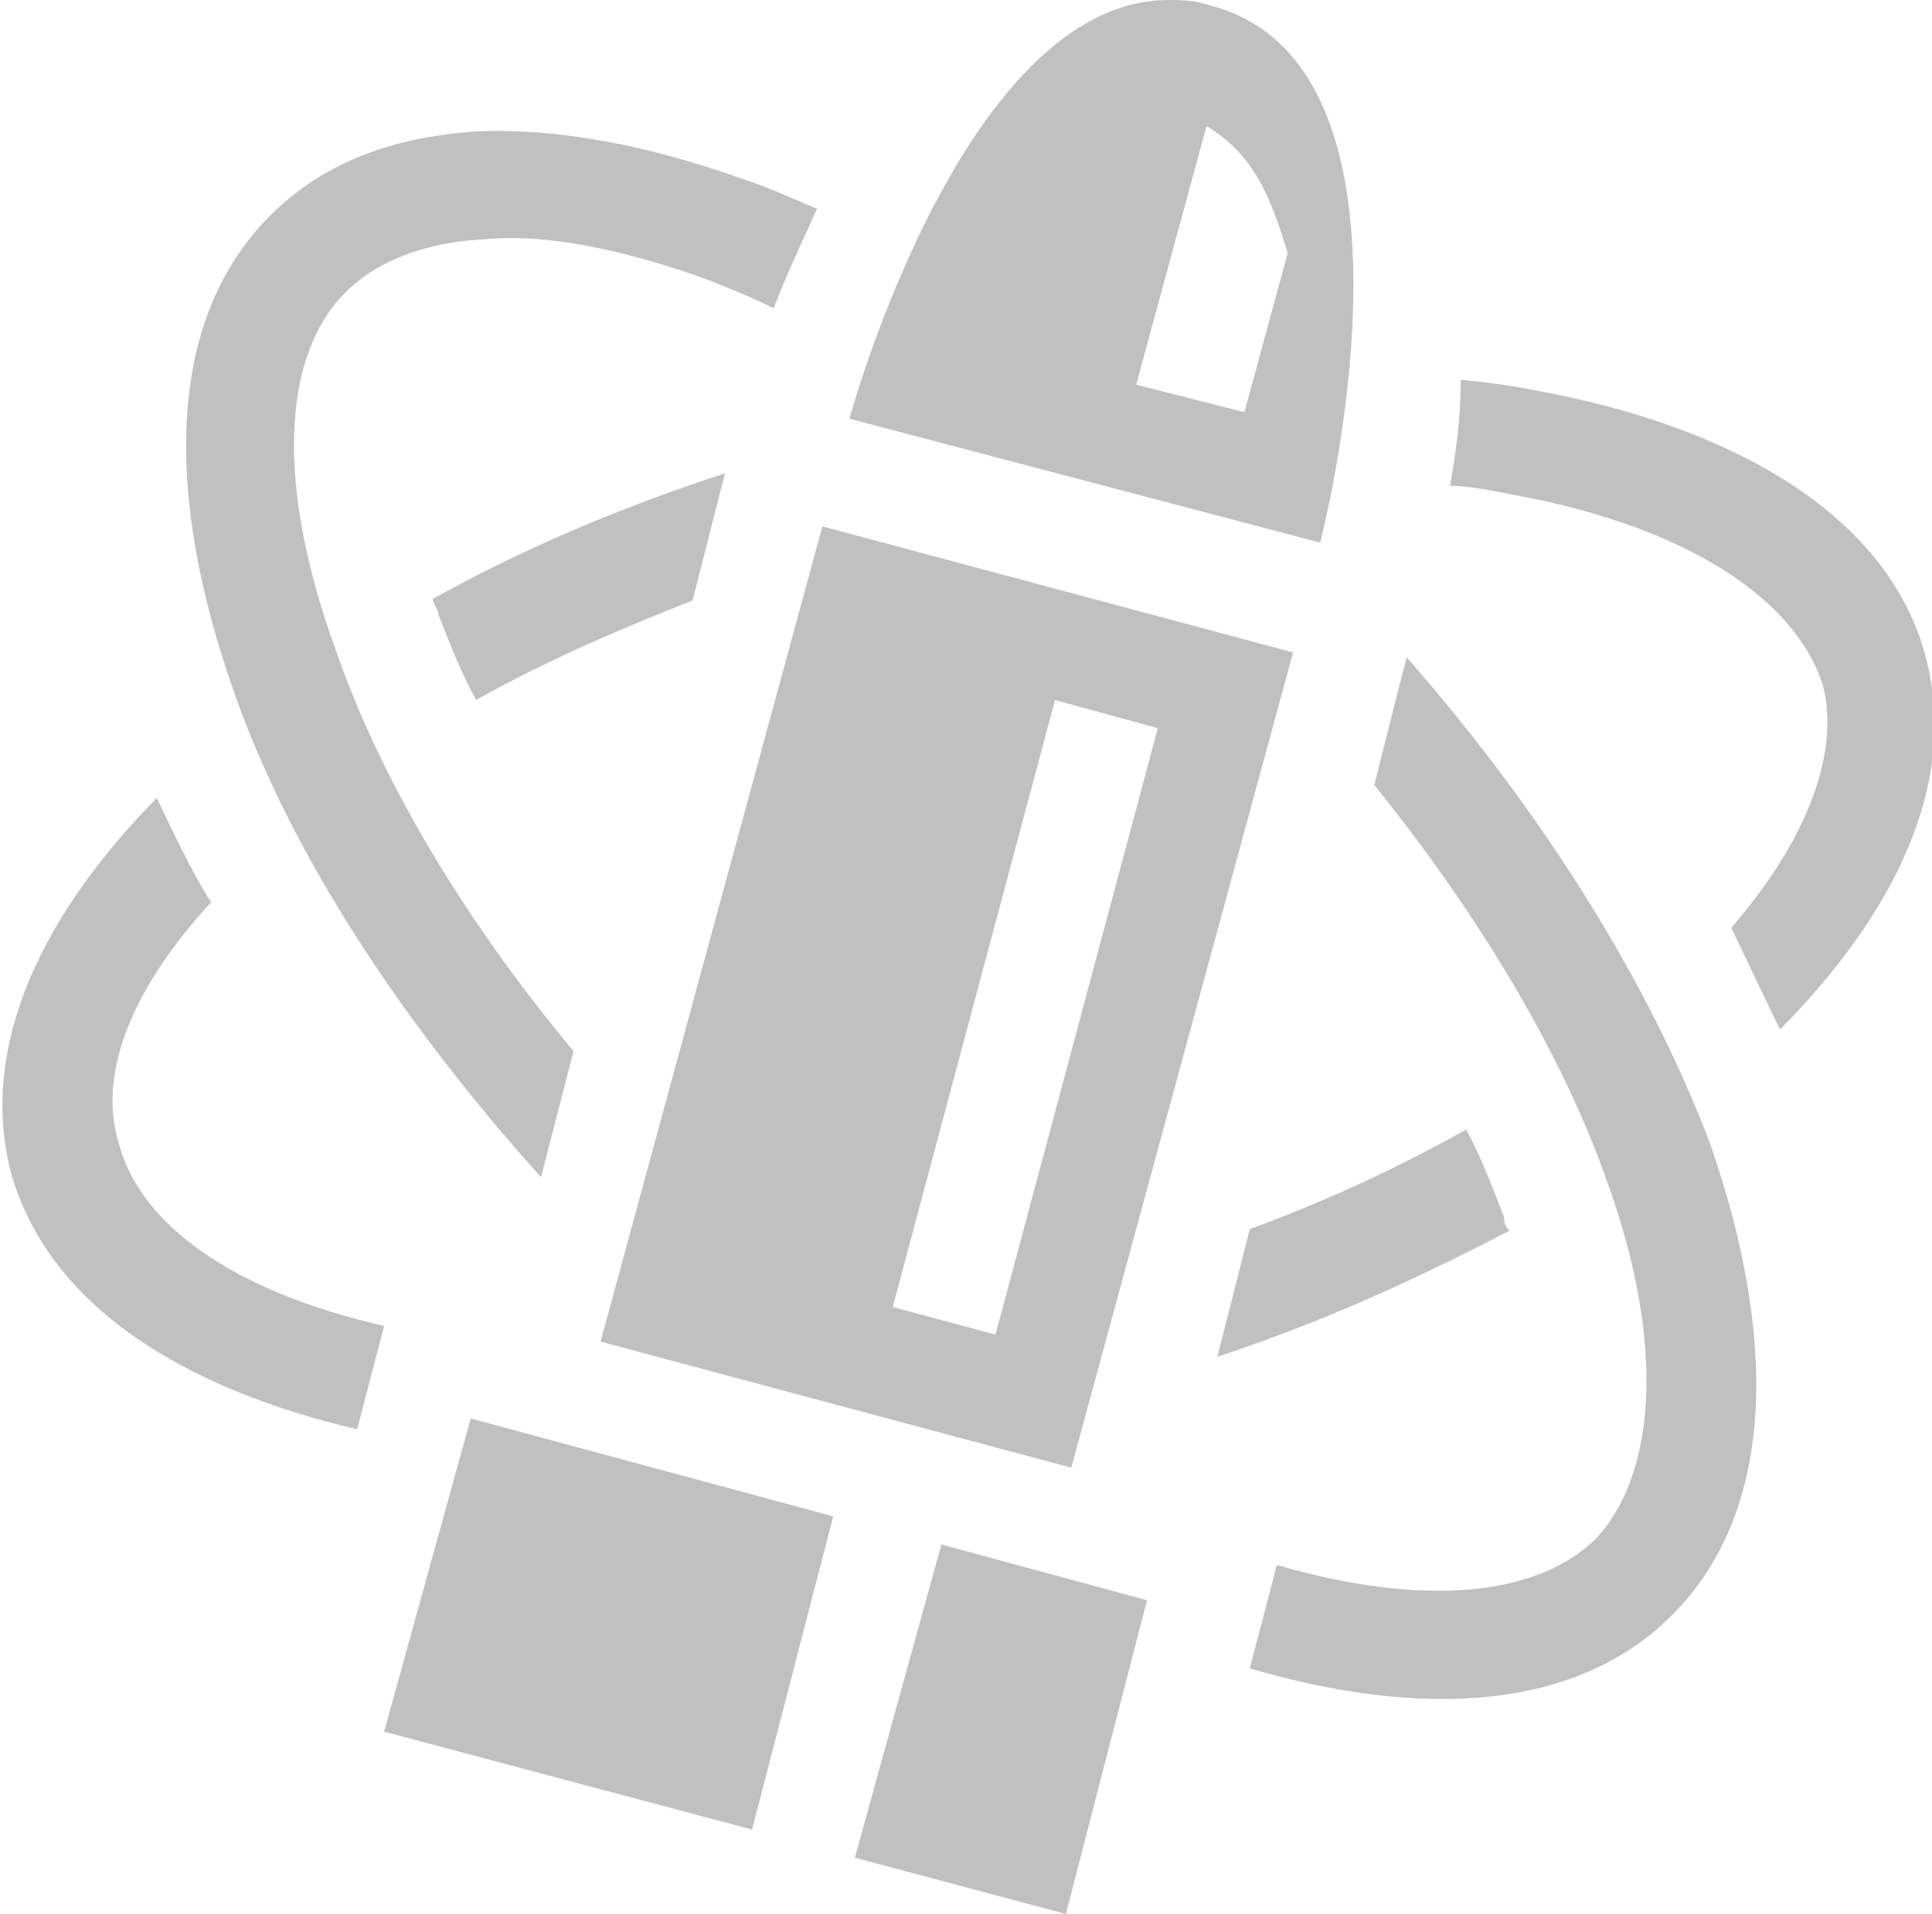<?xml version="1.0" encoding="UTF-8" standalone="no"?>
<!-- Created with Inkscape (http://www.inkscape.org/) -->

<svg
 xmlns:dc="http://purl.org/dc/elements/1.1/"
 xmlns:cc="http://creativecommons.org/ns#"
 xmlns:rdf="http://www.w3.org/1999/02/22-rdf-syntax-ns#"
 xmlns:svg="http://www.w3.org/2000/svg"
 xmlns="http://www.w3.org/2000/svg"
 xmlns:sodipodi="http://sodipodi.sourceforge.net/DTD/sodipodi-0.dtd"
 xmlns:inkscape="http://www.inkscape.org/namespaces/inkscape"
 width="35.709"
 height="35.38"
 viewBox="0 0 35.709 35.38"
 id="svg2"
 version="1.1"
 inkscape:version="0.92.3 (2405546, 2018-03-11)"
 sodipodi:docname="actioncardbackground.ammoregenboosticon.svg">
<defs
 id="defs4" />
<sodipodi:namedview
 id="base"
 pagecolor="#202020"
 bordercolor="#666666"
 borderopacity="1.0"
 inkscape:pageopacity="0"
 inkscape:pageshadow="2"
 inkscape:zoom="1.9531"
 inkscape:cx="98.772"
 inkscape:cy="22.836"
 inkscape:document-units="px"
 inkscape:current-layer="layer1"
 showgrid="false"
 units="px"
 inkscape:object-nodes="true"
 inkscape:snap-global="true"
 inkscape:snap-bbox="true"
 inkscape:snap-bbox-midpoints="true"
 inkscape:snap-bbox-edge-midpoints="true"
 inkscape:bbox-nodes="true"
 showguides="false"
 inkscape:guide-bbox="true"
 inkscape:snap-center="true"
 inkscape:object-paths="false"
 inkscape:snap-page="true"
 inkscape:snap-object-midpoints="false"
 inkscape:measure-start="766.99,87.81"
 inkscape:measure-end="767.557,86.2241"
 inkscape:snap-midpoints="false"
 inkscape:snap-nodes="true"
 inkscape:snap-others="false"
 inkscape:bbox-paths="false"
 inkscape:snap-smooth-nodes="false"
 inkscape:snap-intersection-paths="false"
 inkscape:snap-grids="true"
 fit-margin-top="0"
 fit-margin-left="0"
 fit-margin-right="0"
 fit-margin-bottom="0" />
<g
 inkscape:label="Layer 1"
 inkscape:groupmode="layer"
 id="layer1"
 transform="translate(-1057,-694.44)">
<path
 style="color:#000000;fill:#c0c0c0;stroke-width:2;stroke-dashoffset:20;paint-order:stroke markers fill"
 d="m 1078.6,694.44 c -3.8,0 -5.9,7.74 -5.9,7.74 l 8.7,2.29 c 0,0 2.3,-8.76 -2,-9.92 -0.3,-0.1 -0.5,-0.11 -0.8,-0.11 z m 0.7,2.33 c 0.9,0.54 1.2,1.36 1.5,2.35 l -0.8,2.94 -2,-0.51 z m -13.5,0.1 c -1.5,0.1 -2.8,0.55 -3.8,1.55 -2,1.99 -1.9,5.3 -0.7,8.74 1,2.9 3,6.04 5.7,9.04 l 0.6,-2.33 c -2.1,-2.52 -3.6,-5.11 -4.4,-7.43 -1.1,-3.03 -1,-5.43 0.2,-6.61 0.6,-0.59 1.5,-0.92 2.6,-0.97 1.1,-0.1 2.5,0.19 4,0.72 0.4,0.16 0.9,0.35 1.3,0.56 0.2,-0.54 0.5,-1.17 0.8,-1.84 -0.5,-0.21 -0.9,-0.4 -1.4,-0.56 -1.7,-0.61 -3.4,-0.94 -4.9,-0.87 z m 18.2,4.59 c 0,0.73 -0.1,1.4 -0.2,1.96 0.4,0 0.9,0.12 1.3,0.19 3.1,0.59 5.1,1.91 5.6,3.52 0.3,1.25 -0.3,2.84 -1.7,4.46 0.3,0.63 0.6,1.26 0.9,1.88 2.1,-2.12 3.3,-4.52 2.7,-6.86 -0.7,-2.72 -3.7,-4.31 -7.2,-4.95 -0.5,-0.1 -0.9,-0.15 -1.4,-0.2 z m -13.6,1.73 c -2,0.65 -3.8,1.43 -5.4,2.32 0,0.1 0.1,0.18 0.1,0.28 0.2,0.51 0.4,1.04 0.7,1.59 1.2,-0.68 2.6,-1.29 4,-1.84 z m 1.8,0.98 -4.1,15.07 8.7,2.33 4.1,-15.07 z m 10.8,2.42 -0.1,0.38 -0.5,1.98 c 2,2.48 3.5,5.04 4.3,7.32 1.1,3.03 0.9,5.43 -0.2,6.61 -1.1,1.08 -3.2,1.27 -5.9,0.49 l -0.5,1.91 c 3.1,0.91 6,0.82 7.8,-0.98 2,-2 1.9,-5.31 0.7,-8.74 -1.1,-2.89 -3,-6 -5.6,-8.97 z m -6.5,0.79 1.9,0.52 -3,11.21 -1.9,-0.51 z m -16.6,1.81 c -2.1,2.13 -3.3,4.56 -2.7,6.92 0.7,2.48 3.2,4 6.4,4.75 l 0.5,-1.91 c -2.8,-0.64 -4.5,-1.87 -4.9,-3.36 -0.4,-1.26 0.2,-2.84 1.7,-4.47 -0.4,-0.65 -0.7,-1.29 -1,-1.93 z m 24.2,6.13 c -1.2,0.67 -2.5,1.29 -4,1.84 l -0.6,2.36 c 2,-0.66 3.7,-1.45 5.4,-2.33 -0.1,-0.1 -0.1,-0.16 -0.1,-0.25 -0.2,-0.51 -0.4,-1.06 -0.7,-1.62 z m -18.4,5.34 -1.6,5.79 6.8,1.81 1.5,-5.79 z m 8.7,2.33 -1.6,5.79 3.9,1.04 1.5,-5.8 z"
 id="path2303"
 inkscape:connector-curvature="0" />
</g>
</svg>
